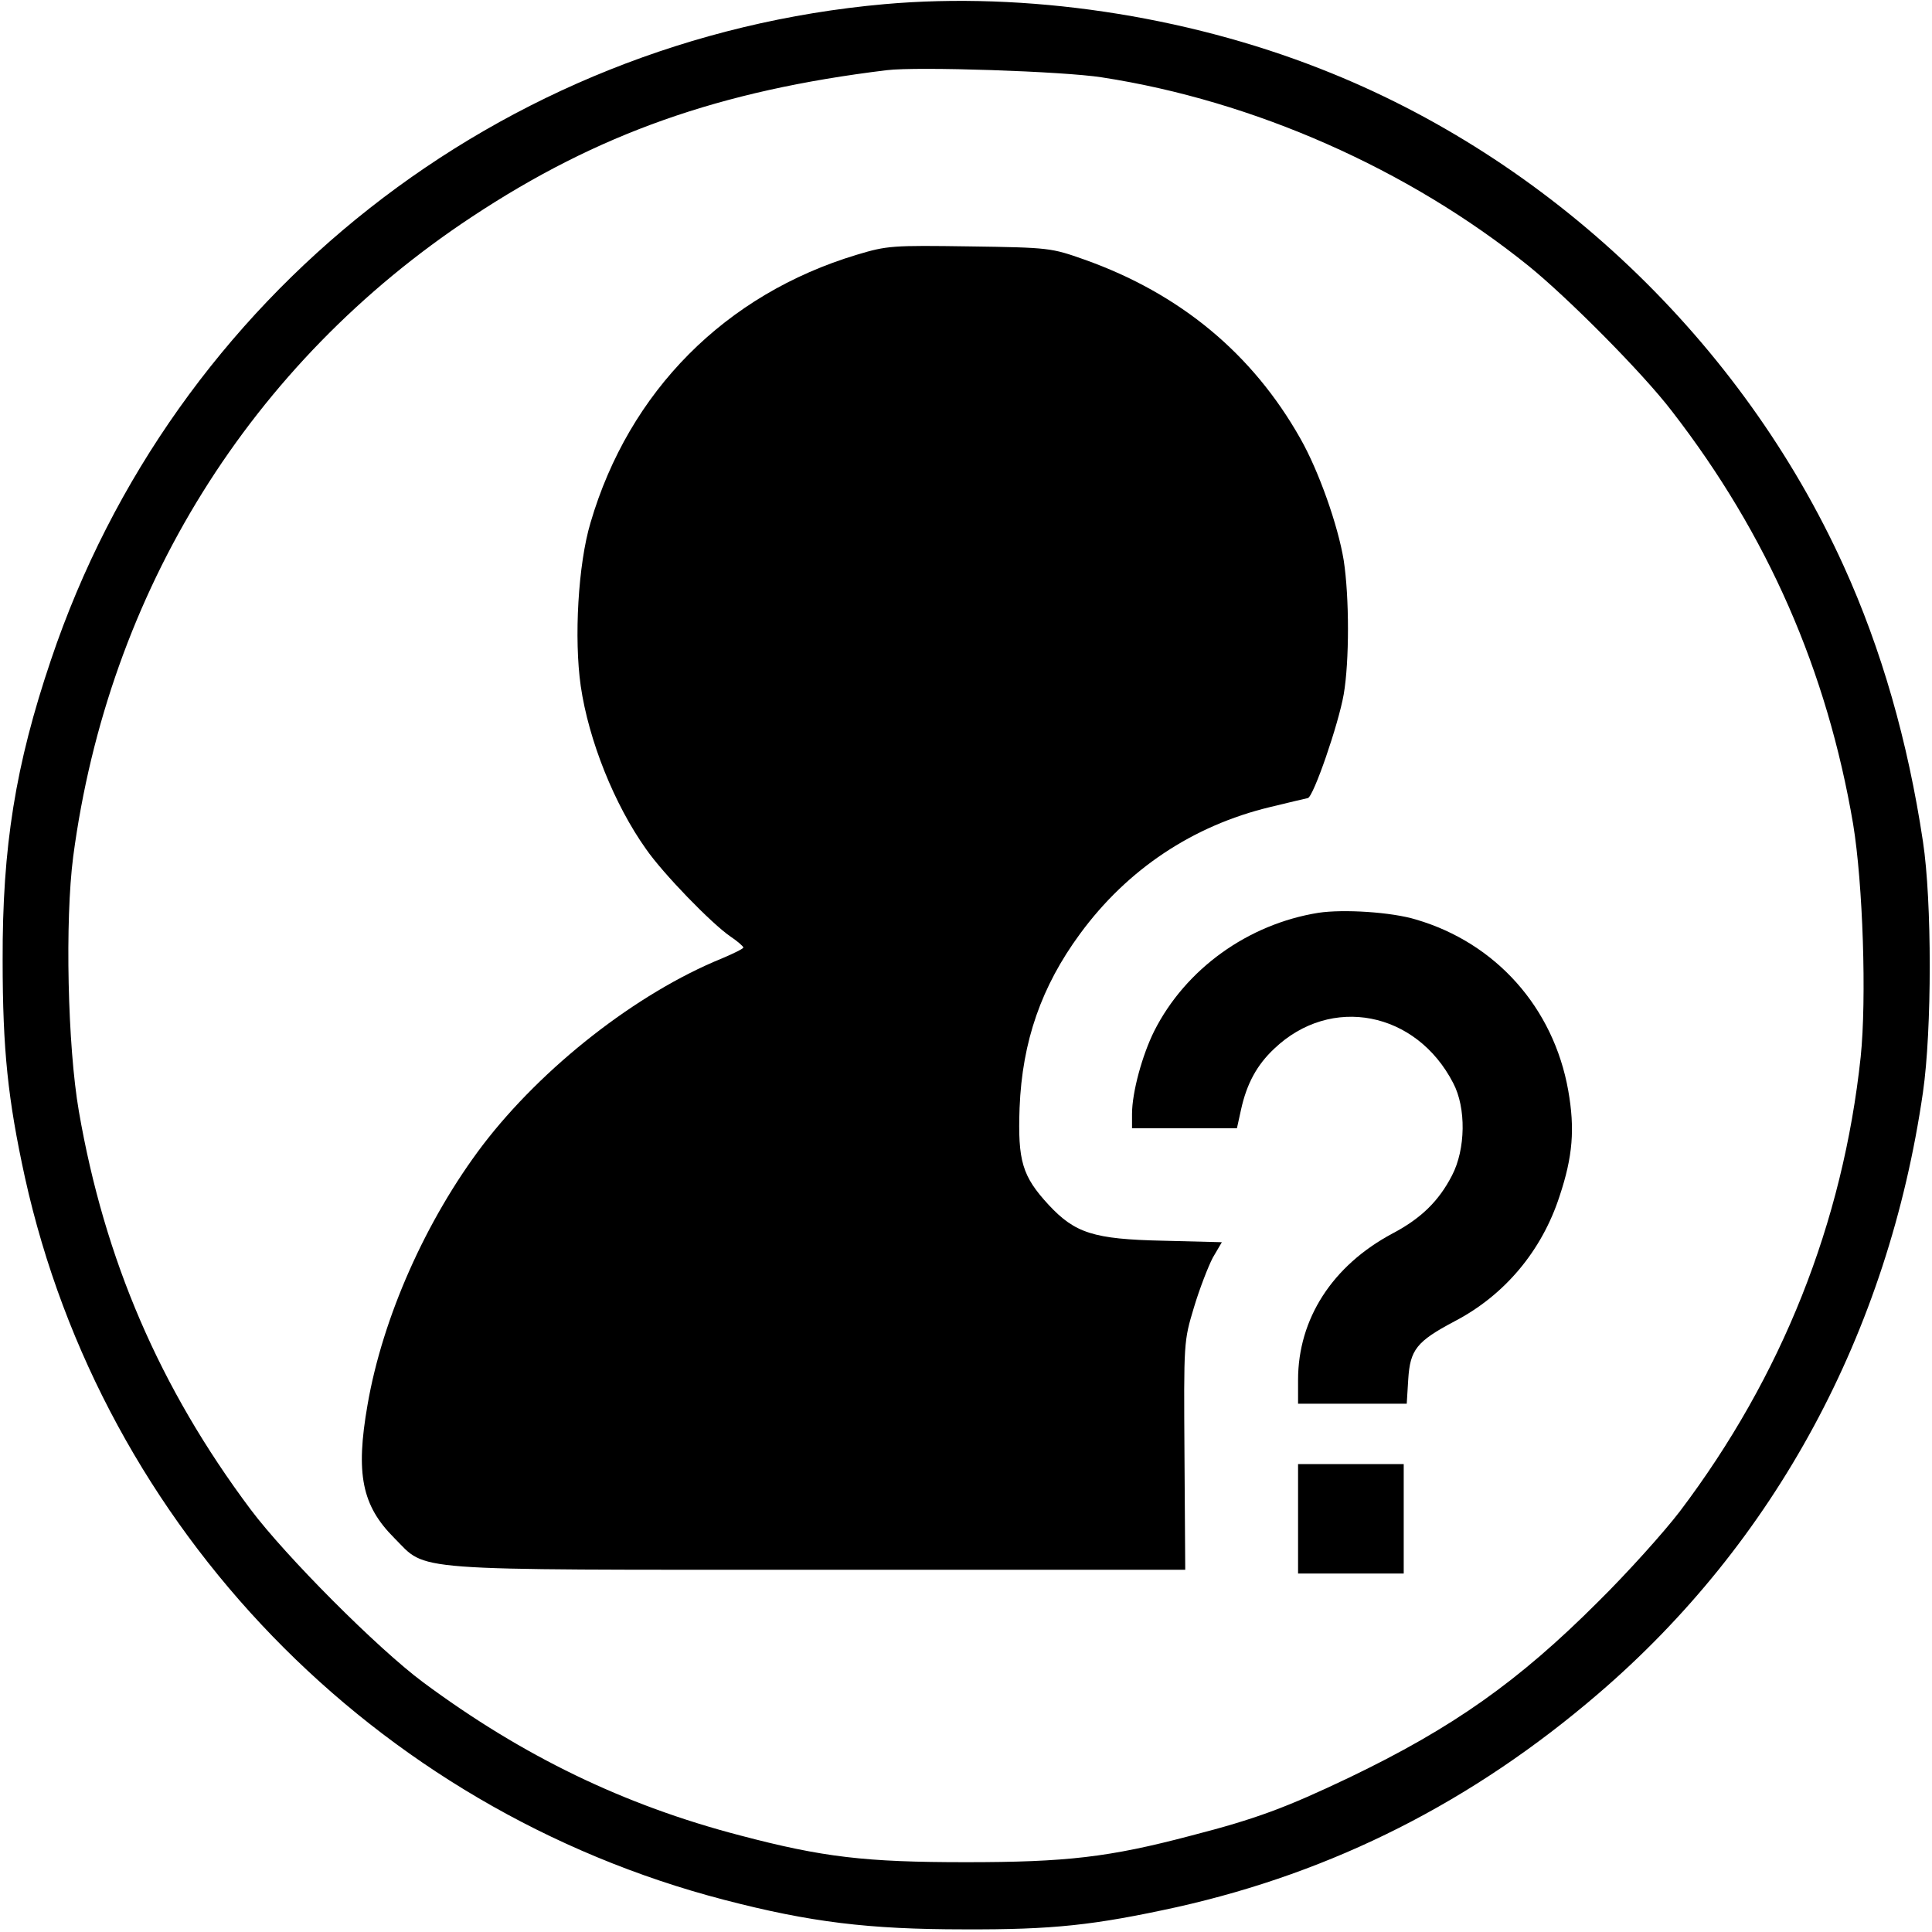<?xml version="1.0" standalone="no"?>
<!DOCTYPE svg PUBLIC "-//W3C//DTD SVG 20010904//EN"
 "http://www.w3.org/TR/2001/REC-SVG-20010904/DTD/svg10.dtd">
<svg version="1.0" xmlns="http://www.w3.org/2000/svg"
 width="22pt" height="22pt" viewBox="0 0 512 512"
 preserveAspectRatio="xMidYMid meet">

<g transform="translate(0,512) scale(0.1,-0.1)"
fill="#000000" stroke="none">
<path d="M2344 5109 c-1018 -91 -1884 -772 -2209 -1738 -94 -278 -129 -495
-128 -796 0 -237 14 -369 59 -575 206 -931 926 -1674 1854 -1915 227 -59 382
-78 635 -78 236 -1 345 11 564 59 415 93 783 279 1116 565 469 402 769 958
861 1594 24 166 24 507 0 665 -40 266 -110 510 -210 730 -270 595 -780 1080
-1385 1317 -363 143 -784 205 -1157 172z m576 -194 c403 -62 812 -243 1130
-499 105 -85 304 -285 381 -386 254 -328 411 -688 480 -1094 26 -158 36 -463
20 -617 -47 -440 -209 -847 -479 -1204 -42 -55 -139 -163 -217 -240 -211 -211
-385 -334 -660 -466 -166 -79 -245 -109 -420 -154 -216 -57 -329 -70 -595 -70
-267 0 -379 13 -599 71 -307 80 -576 210 -840 406 -121 90 -364 334 -457 458
-241 322 -387 662 -455 1055 -30 173 -37 506 -15 675 93 702 470 1308 1056
1695 334 221 657 335 1100 389 81 10 469 -3 570 -19z"/>
<path d="M2271 4445 c-349 -105 -604 -362 -706 -710 -33 -110 -44 -307 -26
-433 21 -144 89 -314 173 -432 45 -65 174 -198 224 -232 18 -12 34 -26 34 -29
0 -3 -26 -16 -57 -29 -226 -92 -476 -288 -634 -495 -150 -198 -265 -456 -305
-688 -32 -183 -15 -267 71 -353 89 -89 19 -84 1127 -84 l969 0 -2 302 c-2 303
-2 303 25 393 15 50 38 109 50 132 l24 41 -157 4 c-183 4 -232 20 -302 95 -70
76 -82 116 -77 257 7 177 58 322 160 461 126 172 300 287 503 336 50 12 95 23
101 24 15 4 81 195 95 275 15 87 15 257 0 355 -15 92 -66 237 -115 323 -127
225 -319 384 -572 474 -88 31 -92 32 -304 35 -206 3 -219 2 -299 -22z"/>
<path d="M3494 2701 c-187 -30 -352 -149 -435 -313 -32 -64 -59 -163 -59 -220
l0 -38 139 0 139 0 11 50 c15 68 42 118 88 161 150 143 376 99 474 -91 35 -66
33 -176 -3 -245 -35 -68 -82 -114 -158 -154 -159 -85 -250 -226 -250 -388 l0
-63 144 0 144 0 4 65 c5 78 22 100 122 153 133 69 232 187 279 332 35 105 41
178 23 280 -39 220 -192 391 -403 453 -65 20 -193 28 -259 18z"/>
<path d="M3440 1095 l0 -145 140 0 140 0 0 145 0 145 -140 0 -140 0 0 -145z"/>
</g>
</svg>
